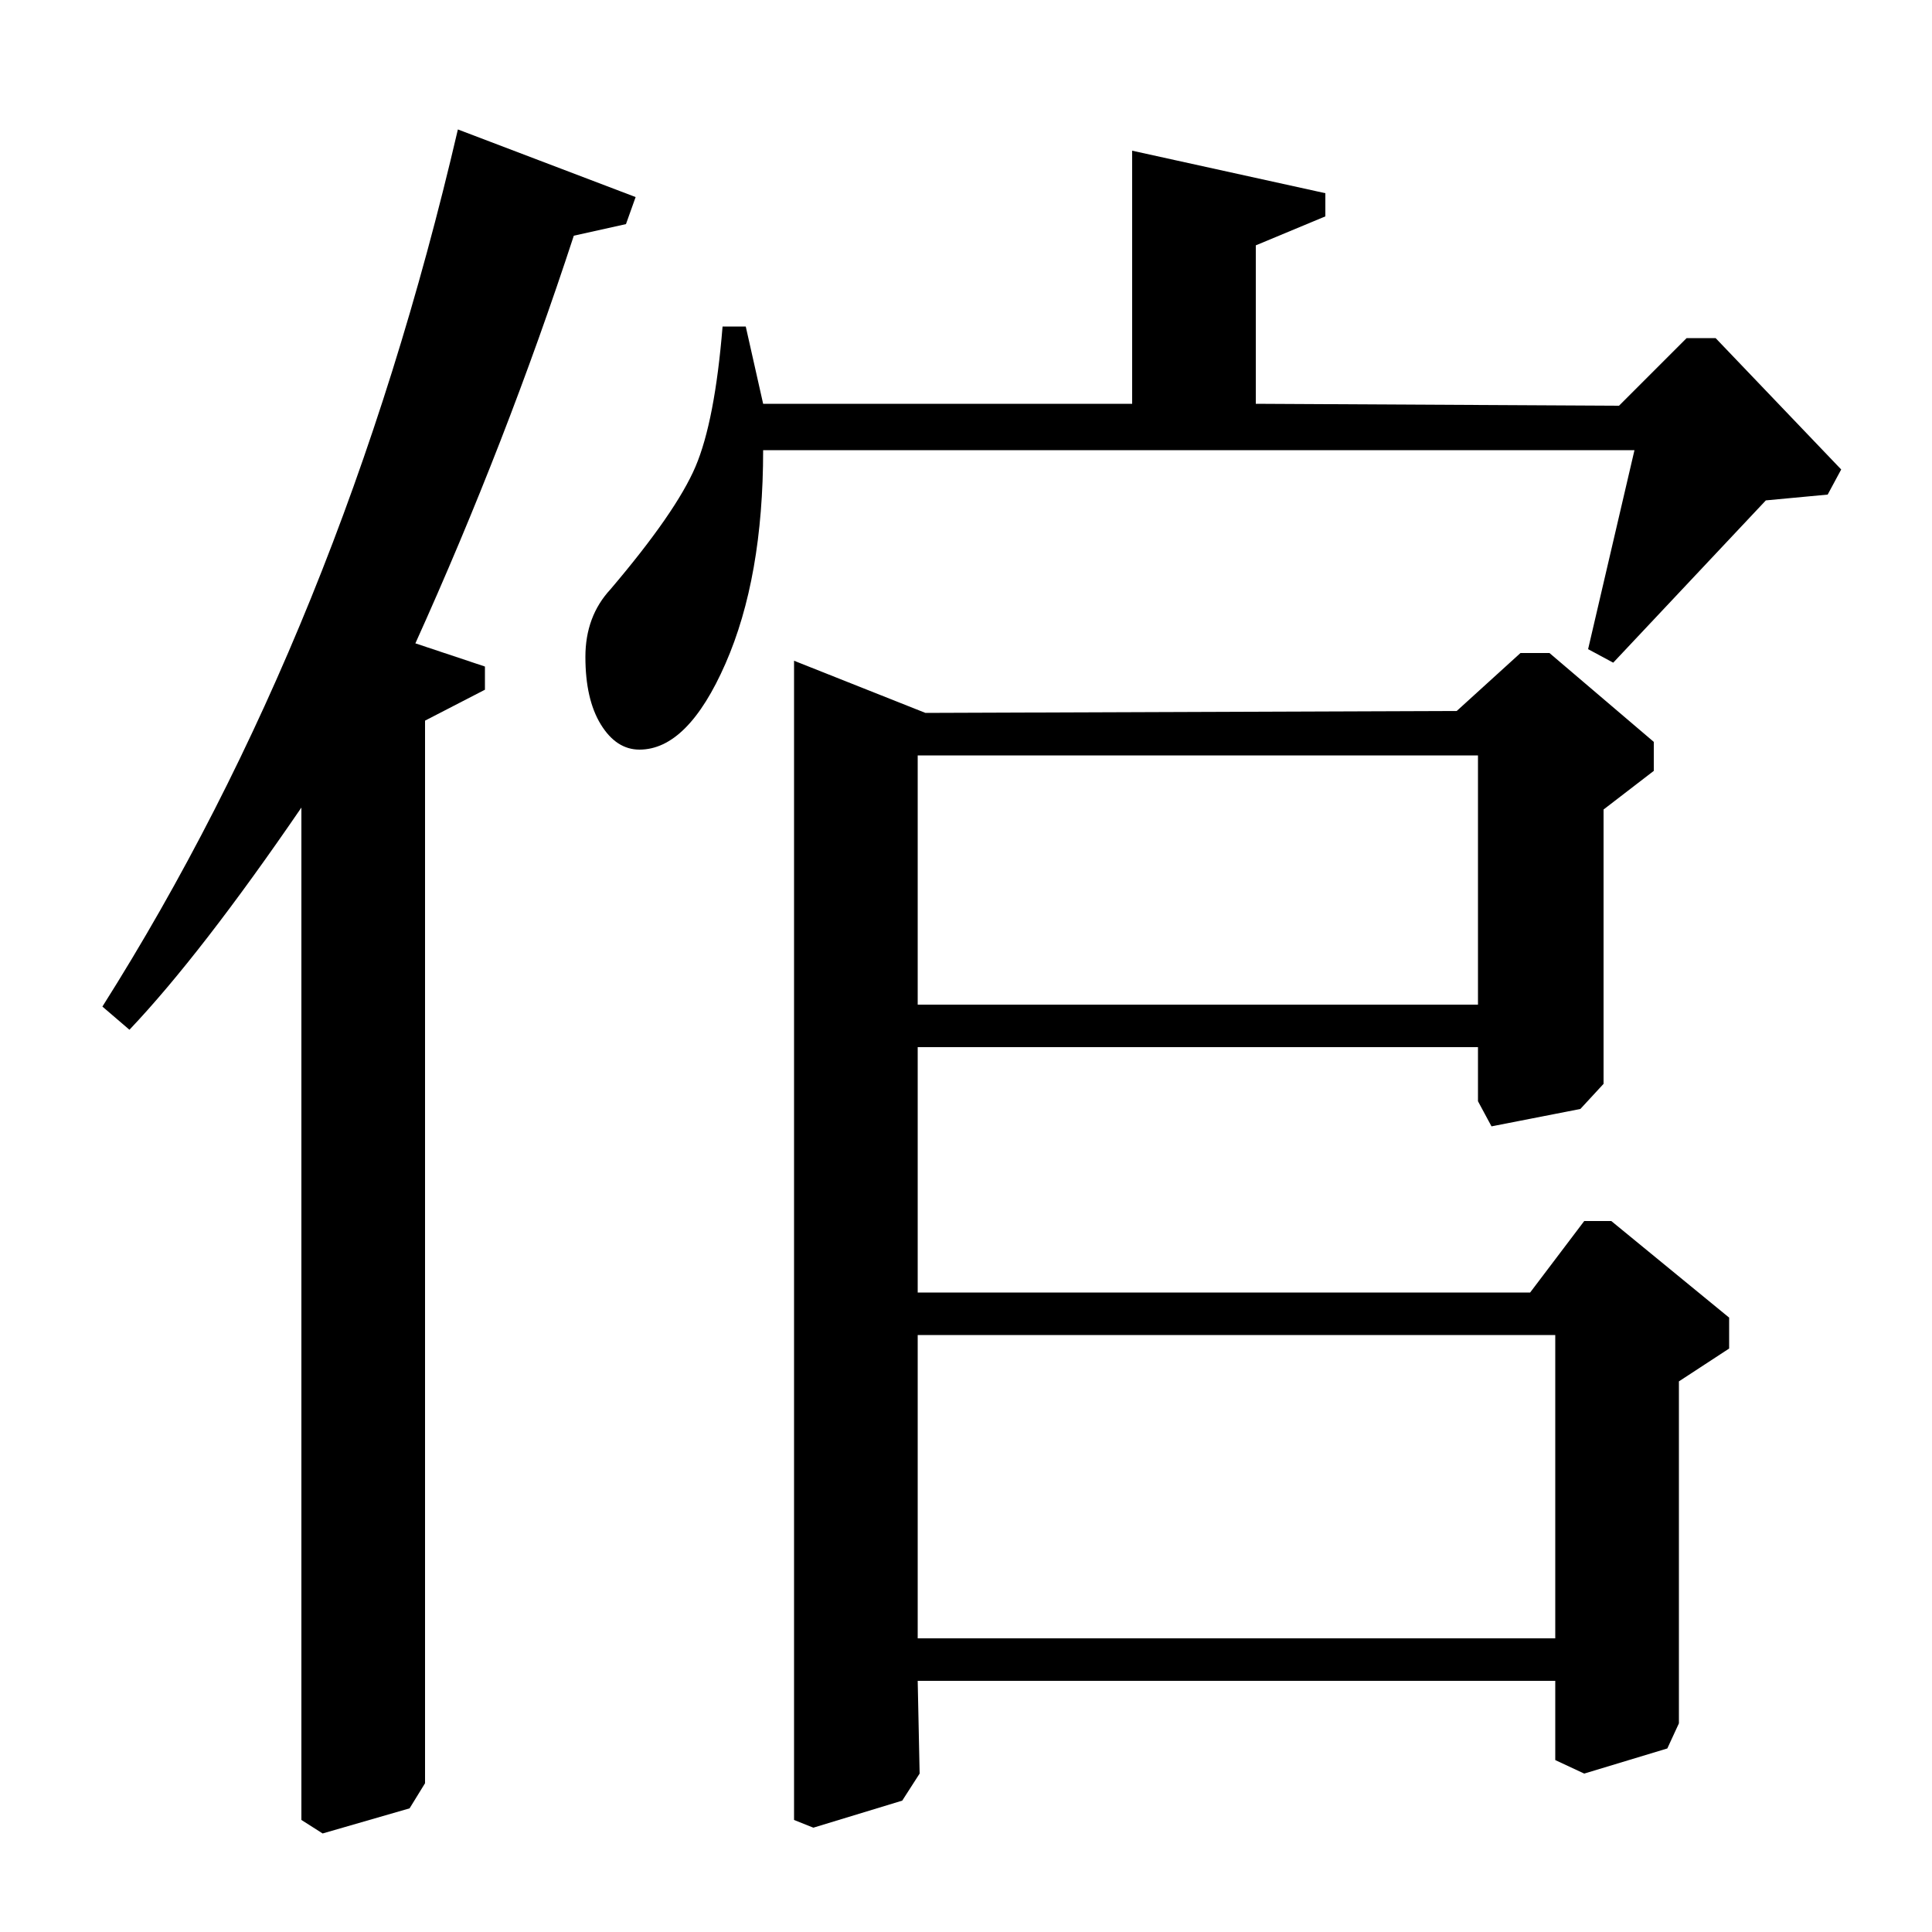 <?xml version="1.0" standalone="no"?>
<!DOCTYPE svg PUBLIC "-//W3C//DTD SVG 1.1//EN" "http://www.w3.org/Graphics/SVG/1.1/DTD/svg11.dtd" >
<svg xmlns="http://www.w3.org/2000/svg" xmlns:xlink="http://www.w3.org/1999/xlink" version="1.1" viewBox="0 -140 1000 1000">
  <g transform="matrix(1 0 0 -1 0 860)">
   <path fill="currentColor"
d="M586 791v131l100 -22v-12l-36 -15v-82l188 -1l35 35h15l65 -68l-7 -13l-32 -3l-79 -84l-13 7l24 103h-451q0 -66 -19.5 -110.5t-44.5 -44.5q-12 0 -20 13t-8 35q0 21 13 35q34 40 44 63.5t14 72.5h12l9 -40h191zM754 632l33 30h15l54 -46v-15l-26 -20v-142l-12 -13
l-46 -9l-7 13v28h-290v-127h317l28 37h14l61 -50v-16l-26 -17v-177l-6 -13l-43 -13l-15 7v41h-330l1 -48l-9 -14l-46 -14l-10 4v600l68 -27zM765 609h-290v-129h290v129zM805 309h-330v-157h330v157zM156 58v524q-52 -76 -89 -115l-14 12q124 196 184 454l92 -35l-5 -14
l-27 -6q-35 -107 -82 -211l36 -12v-12l-31 -16v-550l-8 -13l-45 -13z" />
  </g>

</svg>
